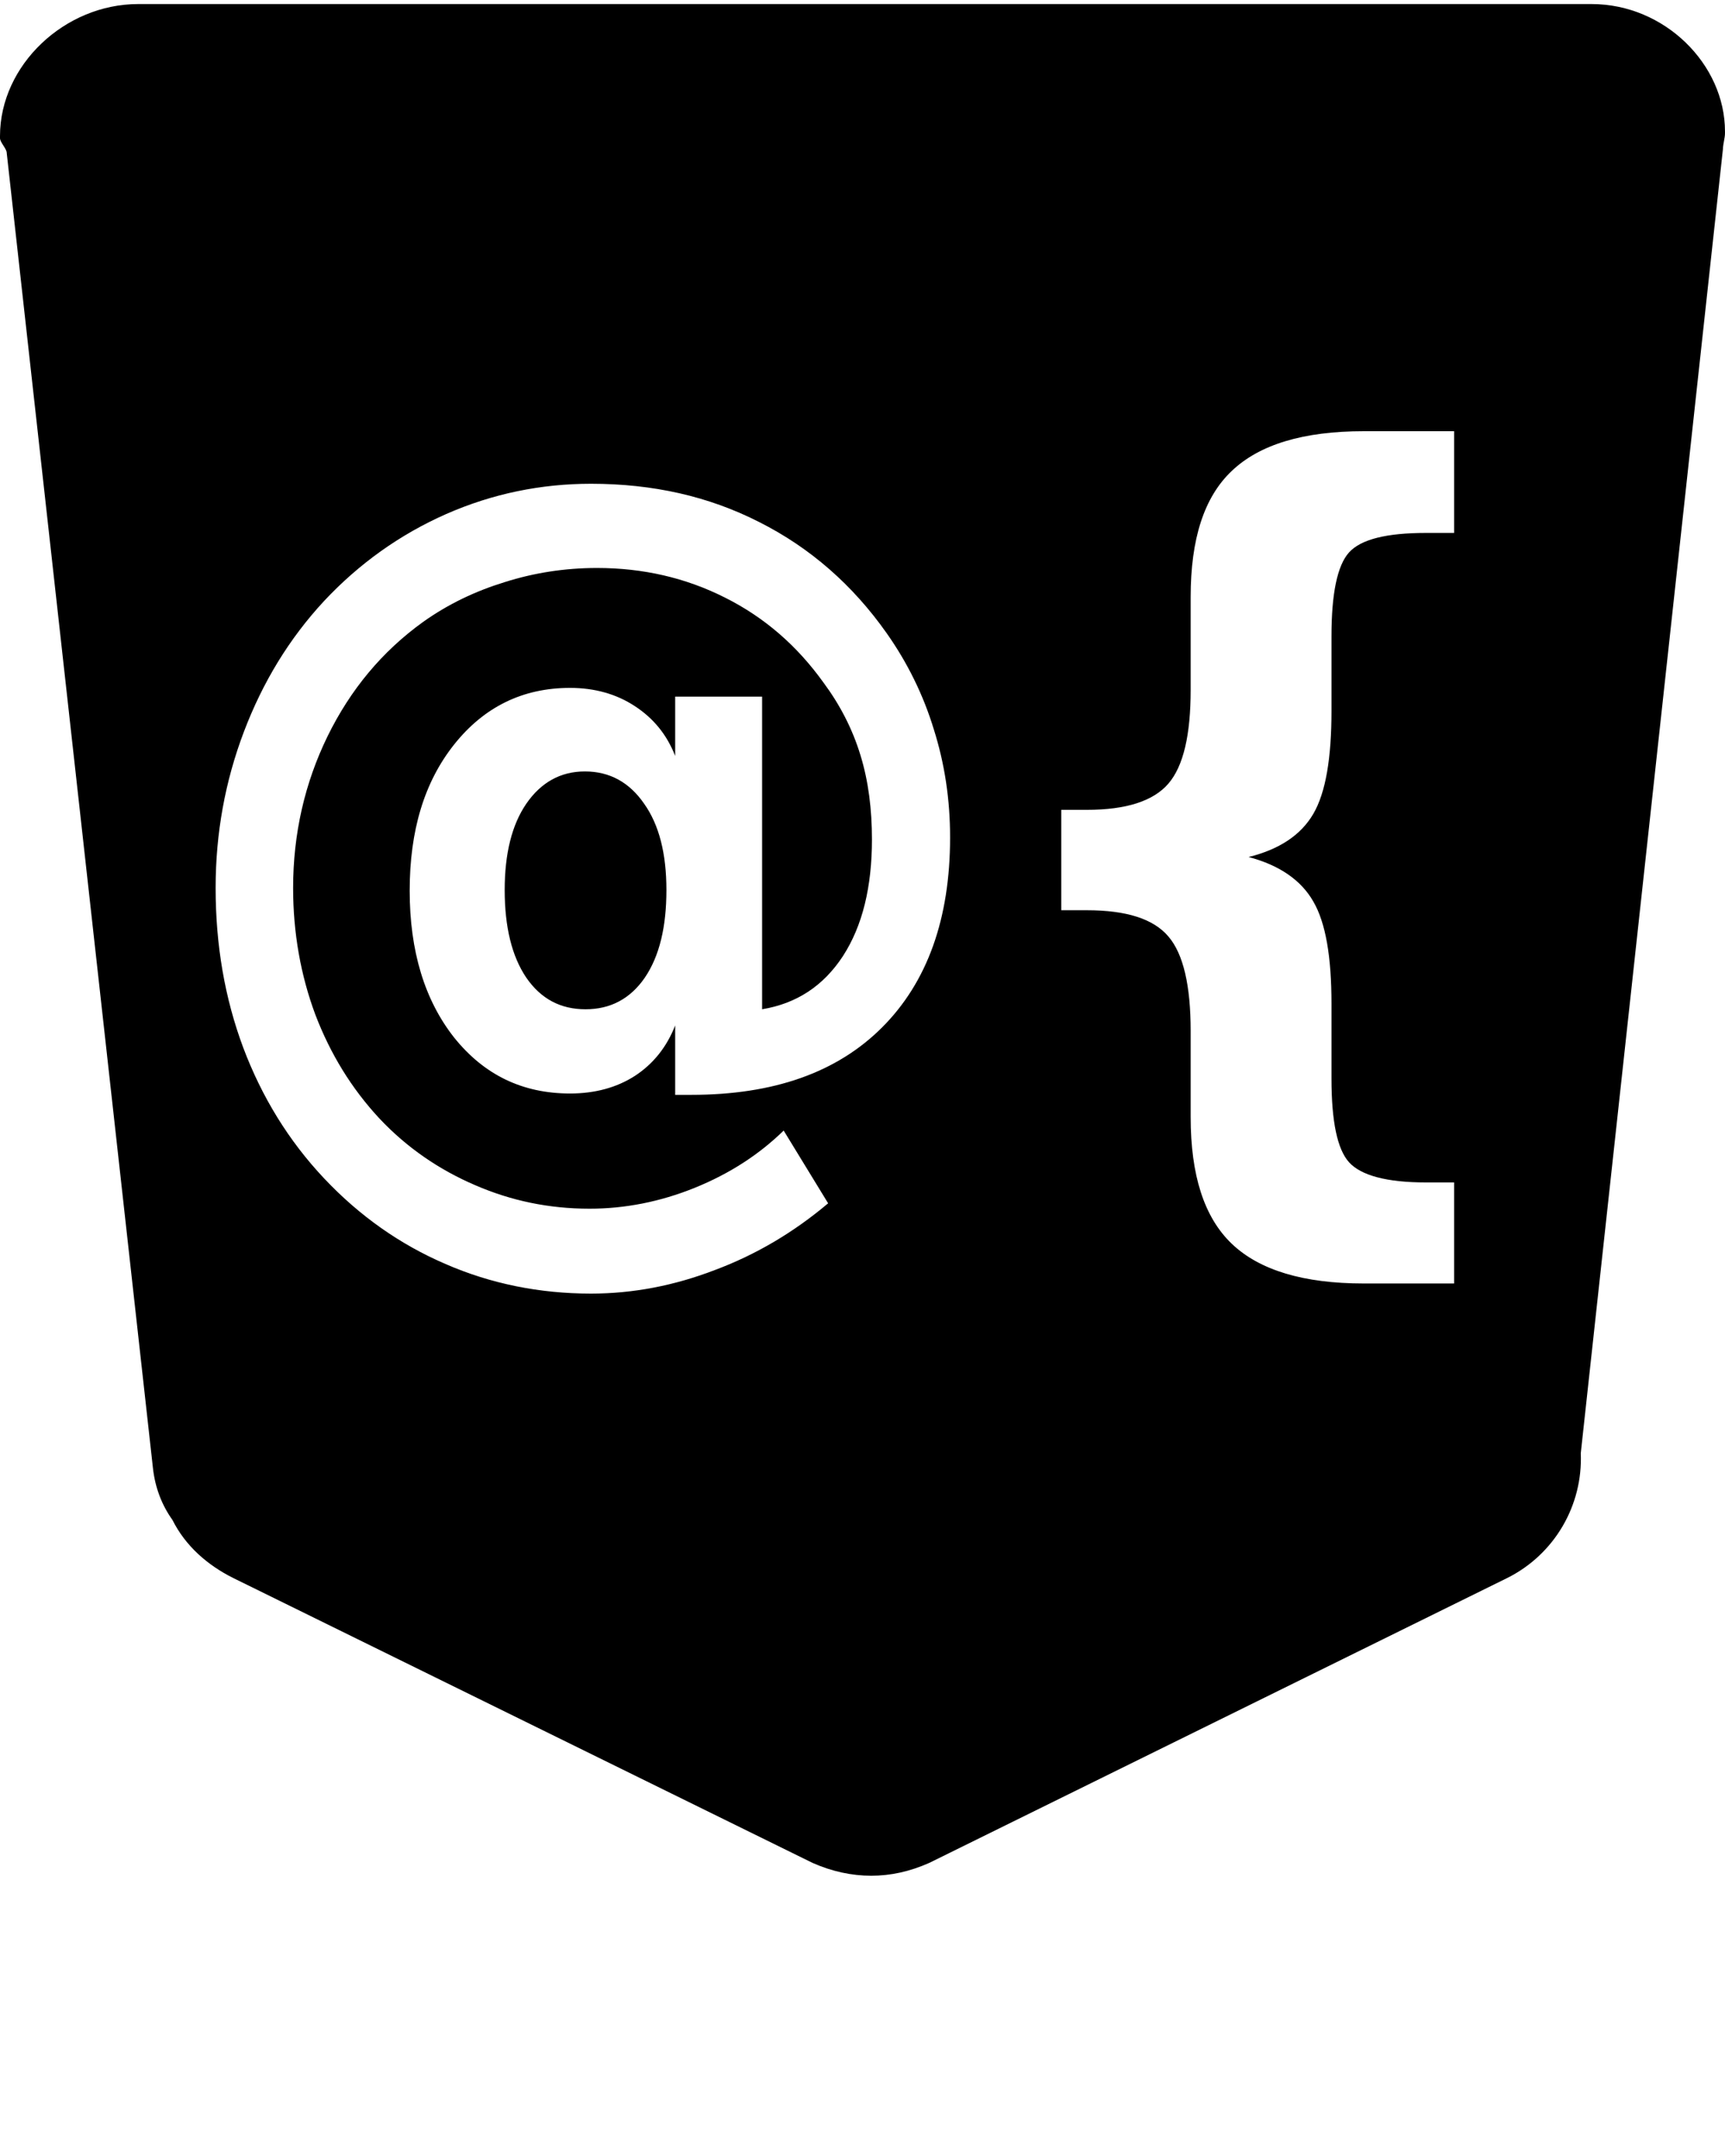 <svg id="Layer_1" xmlns:rdf="http://www.w3.org/1999/02/22-rdf-syntax-ns#" xmlns="http://www.w3.org/2000/svg" enable-background="new 0 0 100 100" xml:space="preserve" viewBox="0 0 80 100" version="1.1" y="0px" x="0px" xmlns:cc="http://creativecommons.org/ns#" xmlns:dc="http://purl.org/dc/elements/1.1/">
<path id="path3" d="M6.406,0.188c-3.4,0-6.406,2.825-6.406,6.125v0.094c0,0.2,0.312,0.488,0.312,0.688l6.781,61c0.1,0.9,0.406,1.705,0.906,2.406,0.6,1.199,1.613,2.088,2.812,2.688l26.876,13.218c0.9,0.398,1.818,0.594,2.718,0.594s1.788-0.195,2.688-0.594l26.812-13.218c2.199-1.1,3.508-3.383,3.406-5.782l6.594-60.5c0-0.2,0.094-0.519,0.094-0.719v-0.094c0-3.1-2.788-5.906-6.188-5.906h-59.124-8.282zm56.844,19.812h4.188v4.719h-1.313c-1.811,0-3.01,0.292-3.563,0.906-0.539,0.6-0.812,1.895-0.812,3.875v3.469c0,2.189-0.266,3.791-0.844,4.781s-1.587,1.651-3,2c1.426,0.377,2.435,1.072,3,2.062,0.578,0.991,0.844,2.575,0.844,4.75v3.469c0,1.995,0.273,3.276,0.812,3.875,0.553,0.614,1.752,0.938,3.563,0.938h1.313v4.687h-4.188c-2.799,0-4.841-0.616-6.125-1.843-1.284-1.228-1.906-3.184-1.906-5.876v-4c0-2.092-0.338-3.566-1.031-4.374-0.694-0.823-1.958-1.219-3.782-1.219h-1.187v-4.657h1.187c1.824,0.001,3.088-0.409,3.782-1.218,0.693-0.809,1.031-2.252,1.031-4.344v-4.312c0-2.692,0.622-4.631,1.906-5.844,1.284-1.228,3.326-1.844,6.125-1.844zm-35.844,2.438c2.877,0,5.463,0.581,7.813,1.781,2.35,1.185,4.327,2.911,5.906,5.156,0.963,1.367,1.7,2.865,2.187,4.469,0.501,1.59,0.75,3.242,0.75,5,0,3.779-1.063,6.72-3.156,8.812s-5.03,3.125-8.844,3.125h-0.75v-3.219c-0.385,0.991-1.014,1.786-1.874,2.344-0.848,0.544-1.858,0.813-3,0.813-2.209,0-3.989-0.865-5.376-2.594-1.374-1.743-2.062-4.023-2.062-6.813,0-2.789,0.676-5.037,2.062-6.781,1.387-1.743,3.18-2.625,5.376-2.625,1.142,0,2.152,0.286,3,0.844,0.86,0.558,1.489,1.322,1.874,2.312v-2.75h4.032v14.5c1.592-0.264,2.838-1.074,3.75-2.468,0.911-1.409,1.343-3.217,1.344-5.406-0.001-1.395-0.159-2.693-0.532-3.907-0.372-1.227-0.961-2.357-1.718-3.375-1.22-1.701-2.727-3.017-4.563-3.937-1.823-0.921-3.806-1.375-5.937-1.375-1.49,0-2.921,0.224-4.282,0.656-1.361,0.418-2.625,1.021-3.781,1.844-1.9,1.367-3.372,3.137-4.437,5.312-1.053,2.162-1.594,4.507-1.594,7.032,0,2.078,0.35,4.047,1.031,5.874,0.693,1.814,1.672,3.418,2.969,4.813,1.284,1.367,2.781,2.382,4.437,3.094,1.67,0.725,3.425,1.093,5.313,1.093,1.618,0,3.257-0.313,4.875-0.968,1.618-0.656,2.982-1.541,4.125-2.656l2.062,3.374c-1.605,1.353-3.349,2.383-5.25,3.094-1.887,0.725-3.798,1.094-5.75,1.094-2.375,0-4.644-0.455-6.75-1.375-2.106-0.907-3.981-2.225-5.625-3.969-1.643-1.743-2.889-3.775-3.75-6.062-0.86-2.301-1.281-4.771-1.281-7.406,0-2.539,0.439-4.949,1.312-7.25,0.874-2.302,2.101-4.32,3.719-6.063,1.618-1.729,3.512-3.083,5.657-4.031,2.157-0.949,4.407-1.406,6.718-1.406zm-0.281,13.343c-1.13,0-2.038,0.51-2.719,1.5-0.668,0.977-1,2.313-1,4,0,1.716,0.332,3.073,1,4.063,0.681,0.99,1.595,1.469,2.75,1.468,1.143,0.001,2.07-0.478,2.75-1.468,0.681-1.004,1-2.361,1-4.063,0-1.687-0.338-3.023-1.031-4-0.681-0.99-1.594-1.5-2.75-1.5z"/>
</svg>
